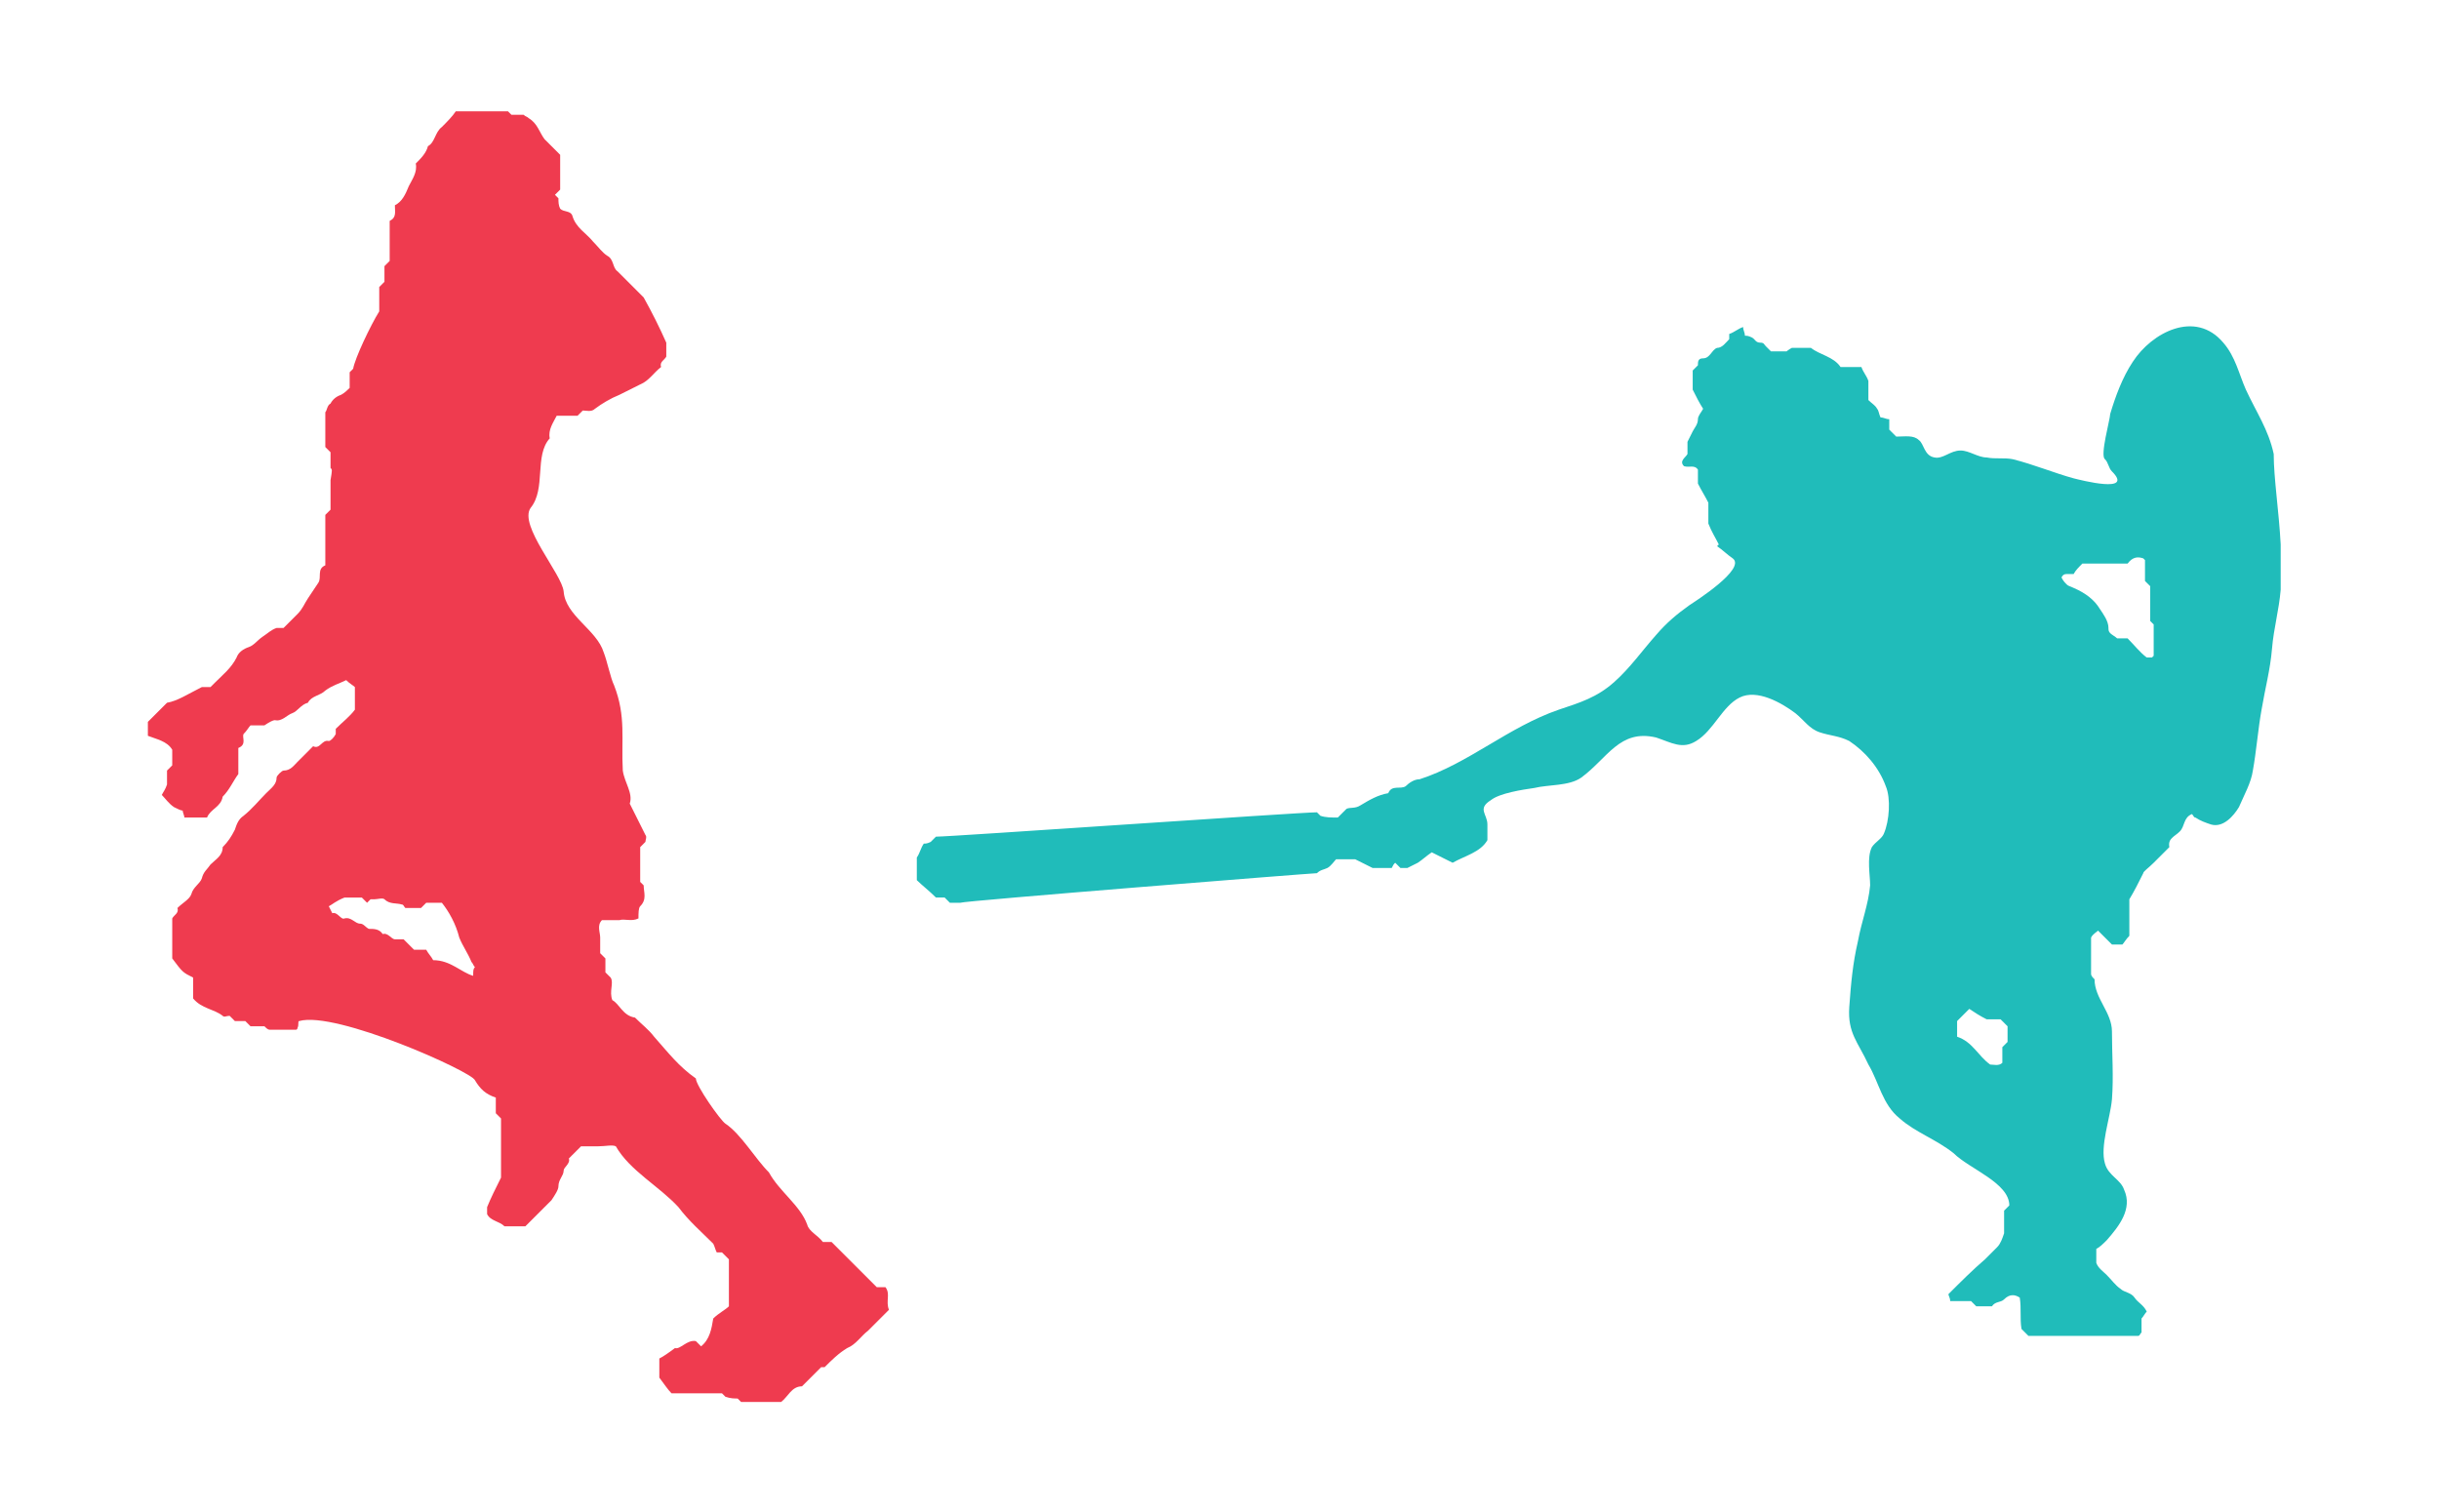 <?xml version="1.0" encoding="utf-8"?>
<!-- Generator: Adobe Illustrator 28.6.0, SVG Export Plug-In . SVG Version: 9.03 Build 54939)  -->
<svg version="1.0" id="Layer_1" xmlns="http://www.w3.org/2000/svg" xmlns:xlink="http://www.w3.org/1999/xlink" x="0px" y="0px"
	 viewBox="0 0 140.2 86.9" enable-background="new 0 0 140.2 86.9" xml:space="preserve">
<path fill-rule="evenodd" clip-rule="evenodd" fill="#20BCBA" d="M131.1,31.3c0,0.9,0,1.7,0,2.6c-0.1,1.2-0.4,2.2-0.5,3.4
	c-0.1,1.2-0.4,2.3-0.6,3.5c-0.2,1.1-0.3,2.4-0.5,3.5c-0.1,0.7-0.5,1.4-0.8,2.1c-0.3,0.5-0.9,1.2-1.6,1c-0.3-0.1-0.6-0.2-0.9-0.4
	c-0.1,0-0.1-0.1-0.2-0.2c-0.5,0.2-0.4,0.7-0.7,1c-0.3,0.3-0.7,0.4-0.6,0.9c-0.3,0.3-0.6,0.6-0.9,0.9c-0.3,0.3-0.6,0.5-0.6,0.6
	c-0.3,0.6-0.5,1-0.8,1.5c0,0.6,0,1.4,0,2.1c-0.2,0.2-0.3,0.4-0.4,0.5c-0.2,0-0.3,0-0.5,0c0,0-0.1,0-0.1,0c-0.3-0.3-0.5-0.5-0.8-0.8
	c-0.1,0.1-0.3,0.2-0.4,0.4c0,0.6,0,1.3,0,2.1c0,0.1,0.1,0.2,0.2,0.3c0,1.1,1,1.9,1,3c0,1.3,0.1,2.6,0,3.9c-0.1,1.1-0.7,2.7-0.4,3.7
	c0.2,0.7,0.9,0.9,1.1,1.5c0.5,1.1-0.3,2.1-1,2.9c-0.2,0.2-0.4,0.4-0.6,0.5c0,0.3,0,0.6,0,0.8c0.1,0.3,0.4,0.5,0.6,0.7
	c0.3,0.3,0.5,0.6,0.8,0.8c0.2,0.2,0.6,0.2,0.8,0.5c0.2,0.3,0.5,0.4,0.7,0.8c-0.1,0.1-0.2,0.3-0.3,0.4c0,0.2,0,0.5,0,0.8
	c-0.1,0.1-0.1,0.2-0.2,0.2c-2.1,0-4.1,0-6.3,0c-0.1-0.1-0.2-0.2-0.4-0.4c-0.1-0.6,0-1.2-0.1-1.8c-0.3-0.2-0.6-0.2-0.9,0.1
	c-0.2,0.2-0.5,0.1-0.7,0.4c-0.3,0-0.6,0-0.9,0c-0.1-0.1-0.1-0.1-0.3-0.3c-0.4,0-0.8,0-1.2,0c0-0.2-0.1-0.3-0.1-0.4
	c0.7-0.7,1.4-1.4,2.1-2c0.2-0.2,0.5-0.5,0.7-0.7c0.2-0.2,0.3-0.5,0.4-0.8c0-0.4,0-0.8,0-1.3c0.1-0.1,0.2-0.2,0.3-0.3
	c0-1.3-2.3-2.1-3.2-3c-1-0.8-2.2-1.2-3.1-2c-1-0.8-1.2-2.1-1.8-3.1c-0.6-1.3-1.2-1.8-1.1-3.3c0.1-1.4,0.2-2.5,0.5-3.8
	c0.2-1.1,0.6-2.1,0.7-3.2c0-0.6-0.2-1.6,0.1-2.2c0.2-0.3,0.6-0.5,0.7-0.8c0.3-0.7,0.4-2,0.1-2.7c-0.4-1.1-1.2-2-2.1-2.6
	c-0.6-0.3-1.1-0.3-1.7-0.5c-0.6-0.2-0.9-0.7-1.4-1.1c-0.8-0.6-2.2-1.4-3.2-0.9c-1,0.5-1.5,1.9-2.5,2.5c-0.8,0.5-1.4,0.1-2.3-0.2
	c-2.1-0.5-2.8,1.2-4.3,2.3c-0.7,0.5-1.9,0.4-2.7,0.6c-0.7,0.1-2,0.3-2.5,0.7c-0.8,0.5-0.2,0.8-0.2,1.4c0,0.3,0,0.6,0,0.9
	c-0.4,0.7-1.3,0.9-2,1.3c-0.2-0.1-0.4-0.2-0.6-0.3c-0.2-0.1-0.4-0.2-0.6-0.3c-0.3,0.2-0.5,0.4-0.8,0.6c-0.2,0.1-0.4,0.2-0.6,0.3
	c0,0-0.1,0-0.1,0c-0.1,0-0.2,0-0.3,0c-0.1-0.1-0.2-0.2-0.3-0.3c-0.1,0.1-0.1,0.1-0.2,0.3c-0.4,0-0.8,0-1.1,0c-0.4-0.2-0.6-0.3-1-0.5
	c-0.3,0-0.6,0-1.1,0c-0.1,0.1-0.3,0.4-0.5,0.5c-0.2,0.1-0.4,0.1-0.6,0.3c-0.3,0-20.4,1.6-20.5,1.7c-0.2,0-0.4,0-0.6,0
	c-0.1-0.1-0.2-0.2-0.3-0.3c-0.2,0-0.4,0-0.5,0c-0.4-0.4-0.8-0.7-1.1-1c0-0.5,0-1,0-1.3c0.2-0.3,0.2-0.5,0.4-0.8c0.1,0,0.2,0,0.4-0.1
	c0.1-0.1,0.2-0.2,0.3-0.3c0.9,0,20.9-1.4,21.9-1.4c0.1,0.1,0.1,0.1,0.2,0.2c0.3,0.1,0.6,0.1,1,0.1c0.2-0.2,0.3-0.3,0.5-0.5
	c0.2-0.1,0.5,0,0.8-0.2c0.5-0.3,1-0.6,1.6-0.7c0.2-0.5,0.7-0.2,1-0.4c0.2-0.2,0.5-0.4,0.8-0.4c2.8-0.9,5.1-3,8-4
	c1.2-0.4,2.2-0.7,3.2-1.6c0.9-0.8,1.6-1.8,2.4-2.7c0.6-0.7,1.2-1.2,1.9-1.7c0.3-0.2,3.3-2.1,2.5-2.7c-0.3-0.2-0.6-0.5-0.9-0.7
	c0,0,0.1-0.1,0.1-0.1c-0.2-0.4-0.4-0.7-0.6-1.2c0-0.3,0-0.8,0-1.2c-0.2-0.4-0.4-0.7-0.6-1.1c0-0.2,0-0.5,0-0.8
	c-0.2-0.3-0.5-0.1-0.8-0.2c-0.3-0.3,0.1-0.5,0.2-0.7c0-0.2,0-0.5,0-0.7c0.1-0.2,0.2-0.4,0.3-0.6c0.1-0.2,0.3-0.4,0.3-0.7
	c0-0.2,0.2-0.4,0.3-0.6c-0.2-0.3-0.4-0.7-0.6-1.1c0-0.3,0-0.7,0-1.1c0.1-0.1,0.2-0.2,0.3-0.3c0-0.2,0-0.4,0.3-0.4
	c0.4,0,0.5-0.5,0.8-0.6c0.3,0,0.5-0.3,0.7-0.5c0-0.1,0-0.2,0-0.3c0.3-0.1,0.5-0.3,0.8-0.4c0,0.2,0.1,0.3,0.1,0.5
	c0.1,0,0.2,0,0.4,0.1c0.2,0.1,0.2,0.3,0.5,0.3c0.2,0,0.2,0.1,0.3,0.2c0.1,0.1,0.2,0.2,0.3,0.3c0.2,0,0.5,0,0.9,0
	c0,0,0.1-0.1,0.3-0.2c0.3,0,0.7,0,1.1,0c0.5,0.4,1.3,0.5,1.7,1.1c0.4,0,0.8,0,1.2,0c0.1,0.3,0.3,0.5,0.4,0.8c0,0.3,0,0.7,0,1.1
	c0.2,0.2,0.4,0.3,0.5,0.5c0.1,0.1,0.1,0.3,0.2,0.5c0.2,0,0.3,0.1,0.5,0.1c0,0.2,0,0.4,0,0.6c0.1,0.1,0.2,0.2,0.4,0.4
	c0.5,0,1-0.1,1.3,0.2c0.3,0.2,0.3,0.9,0.9,1c0.5,0.1,0.9-0.4,1.5-0.4c0.5,0,1,0.4,1.5,0.4c0.5,0.1,1,0,1.5,0.1
	c1.2,0.3,2.4,0.8,3.5,1.1c0.4,0.1,3.5,0.9,2.2-0.4c-0.2-0.2-0.2-0.5-0.4-0.7c-0.3-0.2,0.3-2.3,0.3-2.6c0.3-1,0.7-2.1,1.3-3
	c1.1-1.7,3.6-3,5.2-1.1c0.7,0.8,0.9,1.8,1.3,2.7c0.6,1.3,1.3,2.3,1.6,3.7C130.7,27.5,131,29.4,131.1,31.3z M118.5,33.2
	c0.1,0.2,0.2,0.3,0.3,0.4c0.1,0.1,0.2,0.1,0.4,0.2c0.7,0.3,1.2,0.7,1.5,1.2c0.2,0.3,0.5,0.7,0.5,1.1c0,0.1,0,0.2,0.1,0.3
	c0.1,0.1,0.3,0.2,0.4,0.3c0.2,0,0.4,0,0.6,0c0.4,0.4,0.7,0.8,1.1,1.1c0.1,0,0.2,0,0.3,0c0,0,0.1-0.1,0.1-0.1c0-0.6,0-1.2,0-1.8
	c-0.1-0.1-0.2-0.2-0.2-0.2c0-0.7,0-1.3,0-2c-0.1-0.1-0.2-0.2-0.3-0.3c0-0.4,0-0.8,0-1.2c0,0-0.1-0.1-0.1-0.1
	c-0.3-0.1-0.6-0.1-0.9,0.3c-0.9,0-1.8,0-2.6,0c-0.2,0.2-0.4,0.4-0.5,0.6c-0.1,0-0.2,0-0.3,0C118.7,33,118.6,33,118.5,33.2z
	 M112.5,59.6c0.9,0.3,1.2,1.1,1.9,1.6c0.2,0,0.5,0.1,0.7-0.1c0-0.3,0-0.6,0-0.9c0.1-0.1,0.2-0.2,0.3-0.3c0-0.3,0-0.6,0-0.9
	c-0.1-0.1-0.3-0.3-0.4-0.4c-0.3,0-0.6,0-0.8,0c-0.4-0.2-0.7-0.4-1-0.6c-0.2,0.2-0.5,0.5-0.7,0.7C112.5,59,112.5,59.3,112.5,59.6z"/>
<path fill-rule="evenodd" clip-rule="evenodd" fill="#EF3B4F" d="M37,17.1c0.5,0.9,0.9,1.7,1.3,2.6c0,0.2,0,0.4,0,0.8
	c-0.1,0.2-0.4,0.3-0.3,0.6c-0.4,0.3-0.7,0.8-1.2,1c-0.4,0.2-0.8,0.4-1.2,0.6c-0.5,0.2-1,0.5-1.4,0.8c-0.2,0.2-0.5,0.1-0.7,0.1
	c-0.1,0.1-0.2,0.2-0.3,0.3c-0.4,0-0.8,0-1.2,0c-0.2,0.4-0.5,0.8-0.4,1.3c-0.9,1-0.2,2.9-1.1,4c-0.7,1,1.8,3.8,1.9,4.8
	c0.1,1.4,1.9,2.2,2.3,3.5c0.2,0.5,0.4,1.5,0.6,1.9c0.7,1.8,0.4,3.1,0.5,4.9c0.1,0.7,0.6,1.3,0.4,1.9c0.3,0.6,0.6,1.2,0.9,1.8
	c0.1,0.1,0,0.3,0,0.4c-0.1,0.1-0.2,0.2-0.3,0.3c0,0.7,0,1.4,0,2c0.1,0.1,0.1,0.1,0.2,0.2c0,0.4,0.2,0.8-0.2,1.2
	c-0.1,0.1-0.1,0.4-0.1,0.7c-0.4,0.2-0.8,0-1.1,0.1c-0.3,0-0.7,0-1,0c-0.3,0.3-0.1,0.7-0.1,1c0,0.3,0,0.6,0,0.9
	c0.1,0.1,0.2,0.2,0.3,0.3c0,0.3,0,0.6,0,0.8c0.1,0.1,0.1,0.1,0.3,0.3c0.2,0.3-0.1,0.8,0.1,1.3c0.4,0.2,0.6,0.9,1.3,1
	c0.4,0.4,0.8,0.7,1.1,1.1c0.8,0.9,1.4,1.7,2.4,2.4c0,0.4,1.4,2.4,1.7,2.6c0.9,0.6,1.7,2,2.5,2.8c0.6,1.1,1.8,1.9,2.2,3
	c0.1,0.4,0.6,0.6,0.9,1c0.1,0,0.3,0,0.5,0c0.9,0.9,1.8,1.8,2.6,2.6c0.2,0,0.3,0,0.5,0c0.3,0.4,0,0.8,0.2,1.3
	c-0.4,0.4-0.8,0.8-1.2,1.2c-0.4,0.3-0.7,0.8-1.2,1c-0.5,0.3-0.9,0.7-1.3,1.1c-0.1,0-0.2,0-0.2,0c-0.4,0.4-0.8,0.8-1.1,1.1
	c-0.6,0-0.8,0.6-1.2,0.9c-0.8,0-1.6,0-2.3,0c-0.1-0.1-0.1-0.1-0.2-0.2c-0.2,0-0.4,0-0.7-0.1c-0.1-0.1-0.1-0.1-0.2-0.2
	c-0.9,0-1.9,0-2.9,0c-0.2-0.2-0.4-0.5-0.7-0.9c0-0.2,0-0.6,0-1.1c0.2-0.1,0.5-0.3,0.9-0.6c0.3,0.1,0.7-0.5,1.2-0.4
	c0.1,0.1,0.2,0.2,0.3,0.3c0.5-0.4,0.6-1,0.7-1.6c0.3-0.3,0.7-0.5,0.9-0.7c0-1,0-1.9,0-2.7c-0.1-0.1-0.3-0.3-0.4-0.4
	c-0.1,0-0.2,0-0.3,0c-0.1-0.2-0.1-0.3-0.2-0.5c-0.7-0.7-1.4-1.3-2-2.1c-1.1-1.2-2.8-2.1-3.6-3.5c-0.2-0.1-0.6,0-1,0
	c-0.3,0-0.7,0-1,0c-0.2,0.2-0.5,0.5-0.7,0.7c0.1,0.3-0.3,0.5-0.3,0.7c0,0.3-0.3,0.5-0.3,0.9c0,0.2-0.2,0.5-0.4,0.8
	c-0.4,0.4-0.9,0.9-1.5,1.5c-0.4,0-0.8,0-1.2,0c-0.3-0.3-0.8-0.3-1-0.7c0-0.1,0-0.3,0-0.4c0.2-0.5,0.5-1.1,0.8-1.7c0-1,0-2.1,0-3.4
	c0,0-0.1-0.1-0.3-0.3c0-0.2,0-0.6,0-0.9c-0.6-0.2-0.9-0.5-1.2-1c-0.2-0.5-8-4-10.1-3.4c-0.1,0,0,0.2-0.1,0.4c0,0,0,0.1-0.1,0.1
	c-0.5,0-1,0-1.5,0c-0.1,0-0.2-0.1-0.3-0.2c-0.3,0-0.6,0-0.8,0c-0.1-0.1-0.2-0.2-0.3-0.3c-0.2,0-0.4,0-0.6,0
	c-0.1-0.1-0.2-0.2-0.3-0.3c-0.2,0-0.3,0.1-0.4,0c-0.5-0.4-1.2-0.4-1.7-1c0-0.4,0-0.8,0-1.2c-0.6-0.3-0.6-0.3-1.2-1.1
	c0,0,0-0.1,0-0.1c0-0.7,0-1.4,0-2.2c0.1-0.2,0.4-0.3,0.3-0.6c0.3-0.3,0.7-0.5,0.8-0.8c0.1-0.4,0.5-0.6,0.6-0.9
	c0.1-0.4,0.3-0.5,0.5-0.8c0.3-0.3,0.7-0.5,0.7-1c0.3-0.3,0.5-0.6,0.7-1c0.1-0.3,0.2-0.6,0.5-0.8c0.5-0.4,0.9-0.9,1.3-1.3
	c0.3-0.3,0.6-0.5,0.6-0.9c0-0.1,0.3-0.4,0.4-0.4c0.4,0,0.6-0.3,0.8-0.5c0.3-0.3,0.6-0.6,0.9-0.9c0.4,0.2,0.5-0.4,0.9-0.3
	c0.1,0,0.3-0.2,0.4-0.4c0-0.1,0-0.2,0-0.3c0.4-0.4,0.8-0.7,1.1-1.1c0-0.4,0-0.8,0-1.3c-0.1-0.1-0.3-0.2-0.5-0.4
	c-0.4,0.2-0.8,0.3-1.2,0.6c-0.3,0.3-0.8,0.3-1,0.7c-0.4,0.1-0.6,0.5-0.9,0.6c-0.3,0.1-0.6,0.5-1,0.4c-0.1,0-0.3,0.1-0.6,0.3
	c-0.2,0-0.5,0-0.8,0c-0.1,0.1-0.2,0.3-0.4,0.5c-0.1,0.2,0.2,0.6-0.3,0.8c0,0.5,0,1,0,1.5c-0.3,0.4-0.5,0.9-0.9,1.3
	c-0.1,0.6-0.7,0.7-0.9,1.2c-0.5,0-0.9,0-1.3,0c0-0.1-0.1-0.3-0.1-0.4c-0.1,0-0.3-0.1-0.5-0.2c-0.3-0.2-0.5-0.5-0.7-0.7
	c0.1-0.2,0.2-0.3,0.3-0.6c0-0.2,0-0.5,0-0.8c0.1-0.1,0.2-0.2,0.3-0.3c0-0.3,0-0.6,0-0.9c-0.3-0.5-0.9-0.6-1.4-0.8c0-0.3,0-0.5,0-0.8
	c0.3-0.3,0.7-0.7,1.1-1.1c0.6-0.1,1.2-0.5,2-0.9c0.1,0,0.3,0,0.5,0c0.1-0.1,0.2-0.2,0.3-0.3c0.4-0.4,0.9-0.8,1.2-1.4
	c0.1-0.3,0.4-0.5,0.7-0.6c0.3-0.1,0.5-0.4,0.8-0.6c0.3-0.2,0.5-0.4,0.8-0.5c0.1,0,0.2,0,0.4,0c0.2-0.2,0.5-0.5,0.8-0.8
	c0.3-0.3,0.4-0.6,0.6-0.9c0.2-0.3,0.4-0.6,0.6-0.9c0.2-0.3-0.1-0.8,0.4-1c0-1,0-1.9,0-2.9c0.1-0.1,0.2-0.2,0.3-0.3
	c0-0.6,0-1.1,0-1.7C19.1,27,19.1,27,19,26.9c0-0.3,0-0.6,0-0.9c-0.1-0.1-0.2-0.2-0.3-0.3c0-0.6,0-1.3,0-2c0.1-0.1,0.1-0.4,0.3-0.5
	c0.1-0.2,0.3-0.4,0.6-0.5c0.2-0.1,0.4-0.3,0.5-0.4c0-0.3,0-0.6,0-0.9c0.1-0.1,0.1-0.1,0.2-0.2c0.1-0.6,1-2.5,1.5-3.3
	c0-0.5,0-1,0-1.4c0.1-0.1,0.1-0.1,0.3-0.3c0-0.3,0-0.6,0-0.9c0.1-0.1,0.1-0.1,0.3-0.3c0-0.8,0-1.6,0-2.3c0.4-0.2,0.3-0.5,0.3-0.9
	c0.4-0.2,0.6-0.6,0.8-1.1c0.2-0.4,0.5-0.8,0.4-1.3c0.3-0.3,0.6-0.6,0.7-1C25,8.2,25,7.6,25.4,7.3c0.3-0.3,0.6-0.6,0.8-0.9
	c1,0,2,0,3,0c0.1,0.1,0.1,0.1,0.2,0.2c0.2,0,0.5,0,0.7,0c0.1,0.1,0.2,0.1,0.3,0.2C30.9,7.1,31,7.6,31.3,8c0.3,0.3,0.6,0.6,0.9,0.9
	c0,0.7,0,1.3,0,2c-0.1,0.1-0.2,0.2-0.3,0.3c0.1,0.1,0.1,0.1,0.2,0.2c0,0.2,0,0.4,0.1,0.6c0.2,0.2,0.6,0.1,0.7,0.4
	c0.2,0.7,0.8,1,1.2,1.5c0.3,0.3,0.5,0.6,0.8,0.8c0.4,0.2,0.3,0.7,0.6,0.9c0.2,0.2,0.5,0.5,0.7,0.7C36.6,16.7,36.9,17,37,17.1
	C37.5,18.1,36.9,17,37,17.1C37.5,18.1,36.9,17,37,17.1z M27.3,55.6c-0.1-0.1-0.1-0.2-0.2-0.3c-0.2-0.5-0.5-0.9-0.7-1.4
	c-0.2-0.8-0.6-1.5-1-2c-0.3,0-0.6,0-0.9,0c-0.1,0.1-0.2,0.2-0.3,0.3c-0.3,0-0.6,0-0.9,0c-0.1-0.1-0.1-0.2-0.2-0.2
	c-0.3-0.1-0.7,0-1-0.3c-0.1-0.1-0.4,0-0.6,0c0,0-0.1,0-0.1,0c0,0-0.1,0-0.1,0c-0.1,0.1-0.1,0.1-0.2,0.2c-0.1-0.1-0.2-0.2-0.3-0.3
	c-0.4,0-0.8,0-1,0c-0.5,0.2-0.7,0.4-0.9,0.5c0.1,0.2,0.2,0.4,0.2,0.4c0.3-0.1,0.5,0.4,0.7,0.3c0.4-0.1,0.6,0.3,0.9,0.3
	c0.2,0,0.3,0.2,0.5,0.3c0.3,0,0.6,0,0.8,0.3c0.3-0.1,0.5,0.3,0.7,0.3c0.2,0,0.3,0,0.5,0c0.2,0.2,0.4,0.4,0.6,0.6c0.2,0,0.4,0,0.7,0
	c0.1,0.2,0.3,0.4,0.4,0.6c1,0,1.6,0.7,2.3,0.9C27.2,55.8,27.2,55.7,27.3,55.6z"/>
</svg>
